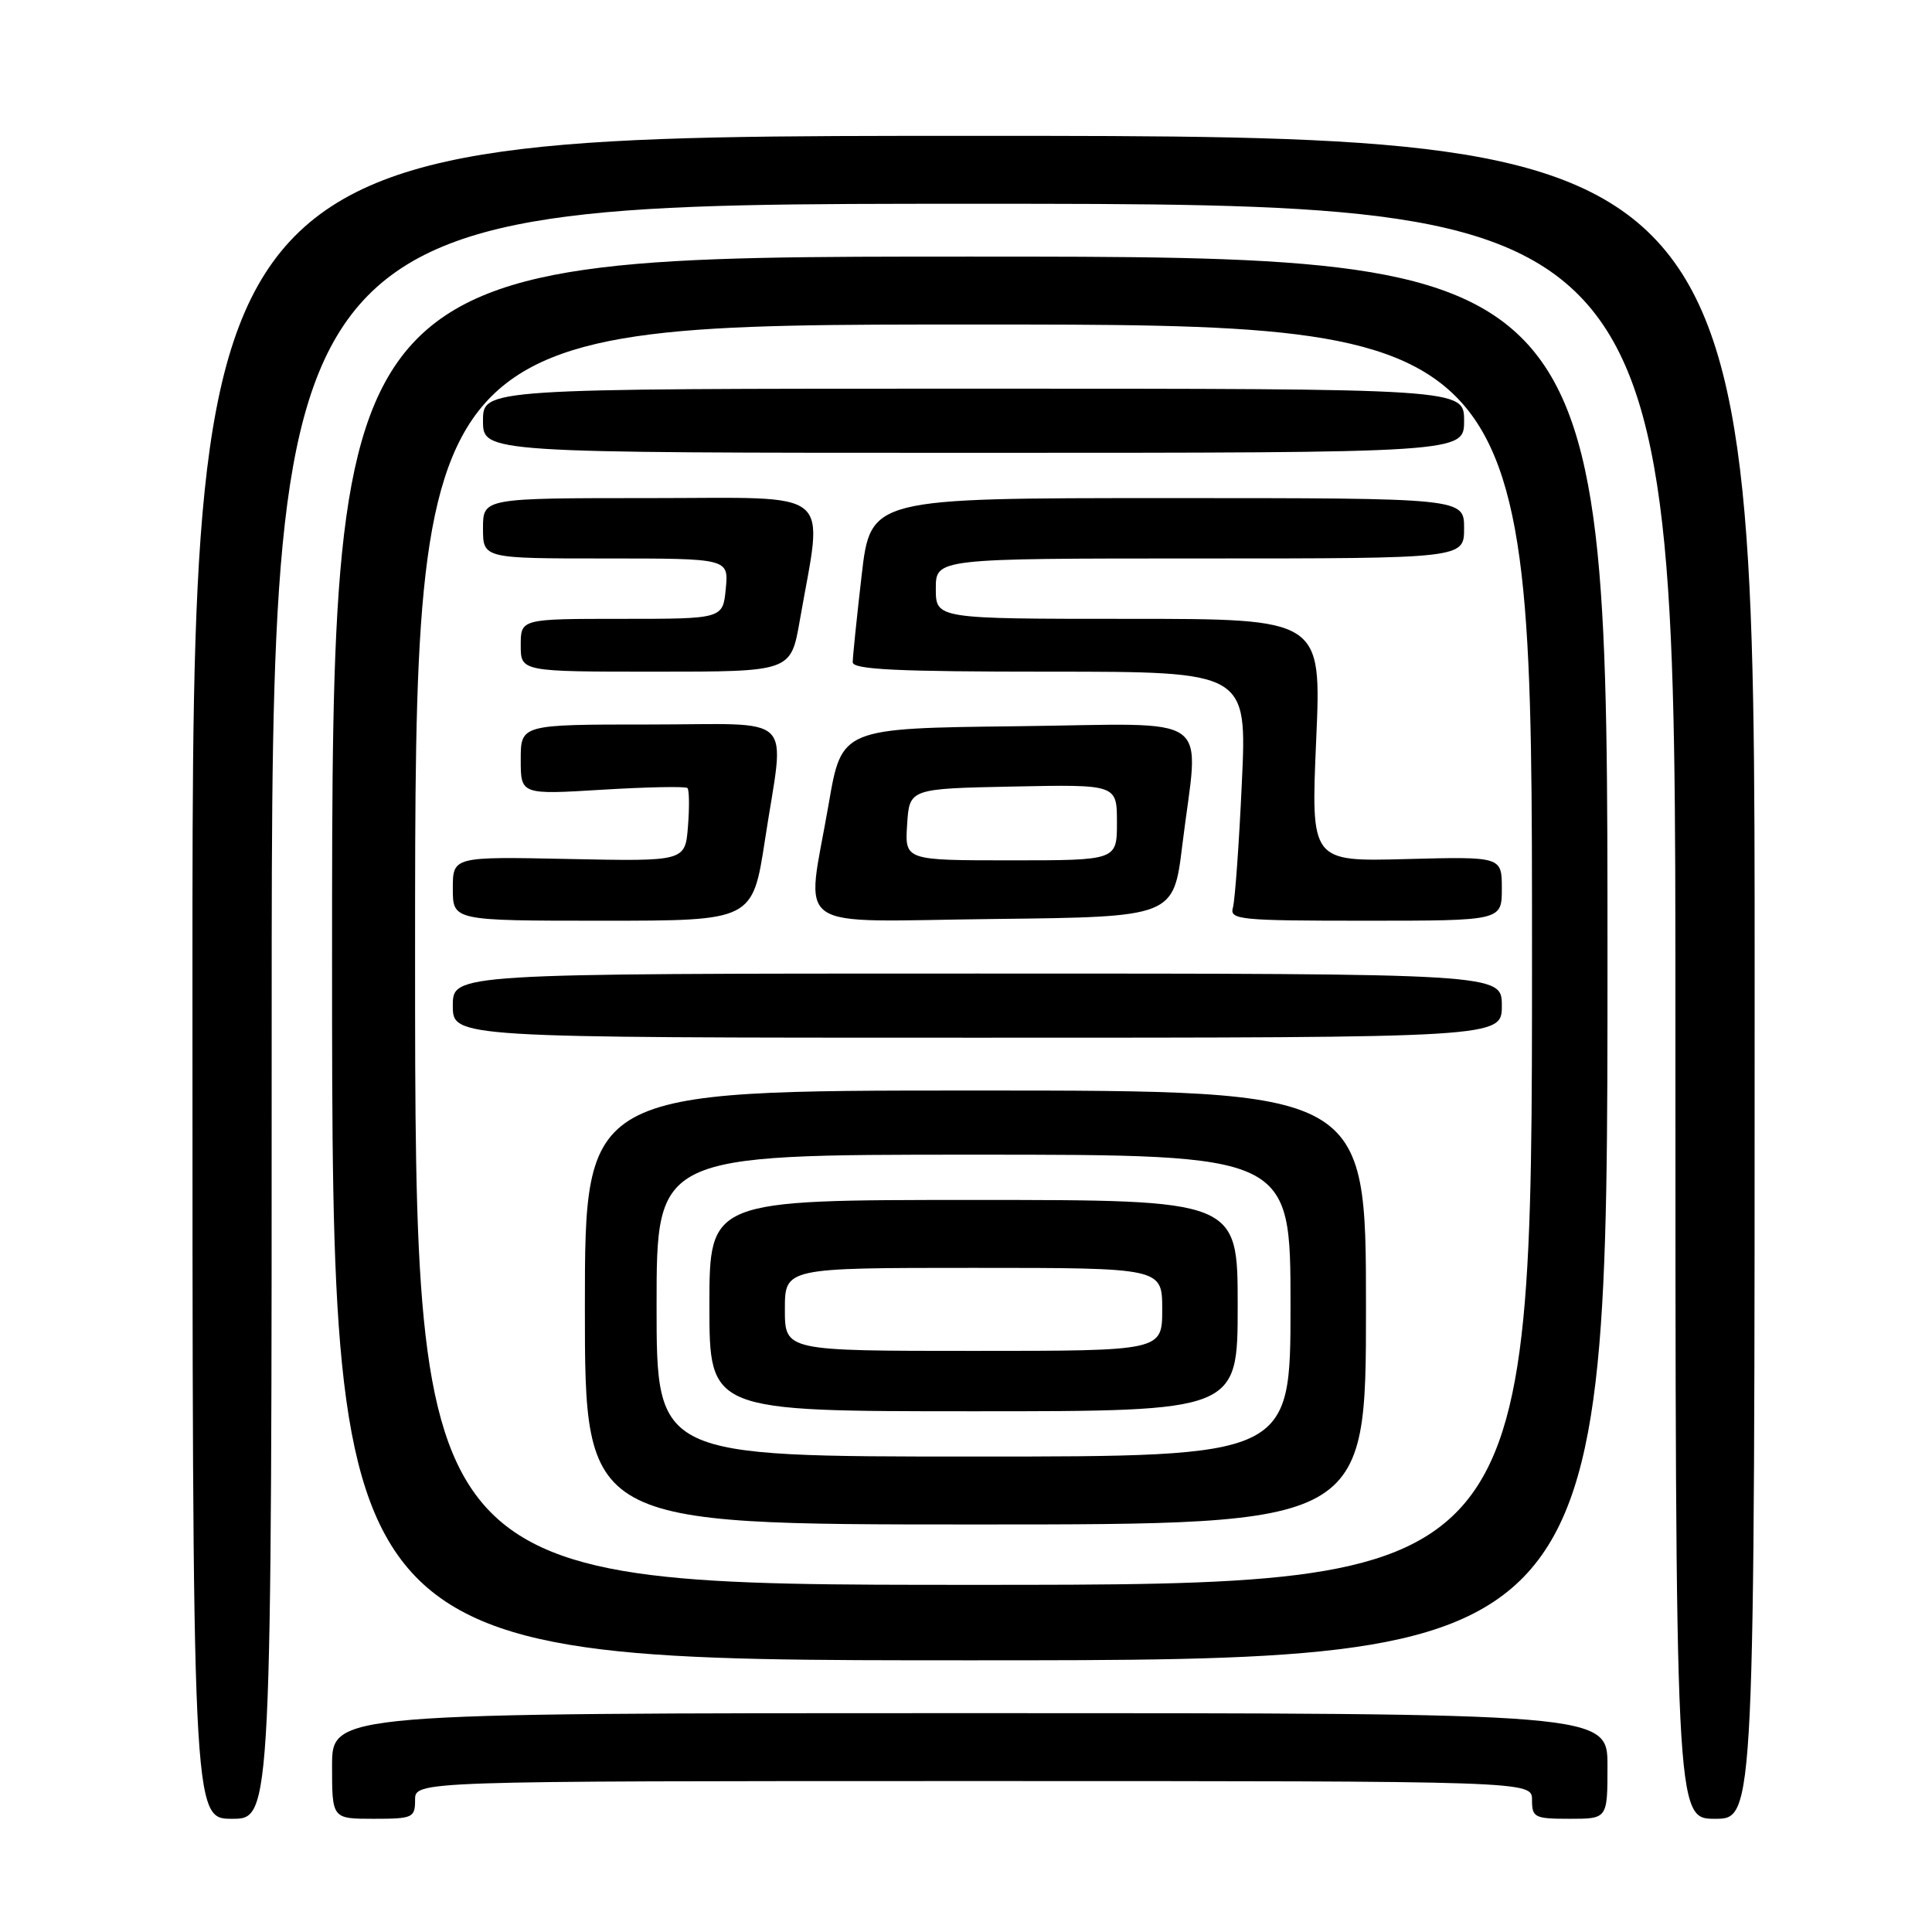 <?xml version="1.0" encoding="UTF-8" standalone="no"?>
<!DOCTYPE svg PUBLIC "-//W3C//DTD SVG 1.1//EN" "http://www.w3.org/Graphics/SVG/1.1/DTD/svg11.dtd" >
<svg xmlns="http://www.w3.org/2000/svg" xmlns:xlink="http://www.w3.org/1999/xlink" version="1.1" viewBox="0 0 256 256">
 <g >
 <path fill="currentColor"
d=" M 36.00 134.00 C 36.00 27.00 36.00 27.00 129.00 27.00 C 222.00 27.00 222.00 27.00 222.00 134.00 C 222.00 241.00 222.00 241.00 227.25 241.00 C 232.50 241.00 232.50 241.00 232.50 129.50 C 232.50 18.00 232.50 18.00 129.00 18.00 C 25.50 18.00 25.50 18.00 25.50 129.50 C 25.50 241.00 25.50 241.00 30.75 241.00 C 36.00 241.00 36.00 241.00 36.00 134.00 Z  M 55.00 238.50 C 55.00 236.00 55.00 236.00 129.00 236.00 C 203.00 236.00 203.00 236.00 203.00 238.50 C 203.00 240.83 203.33 241.00 208.00 241.00 C 213.00 241.00 213.00 241.00 213.00 234.00 C 213.00 227.00 213.00 227.00 128.50 227.00 C 44.00 227.00 44.00 227.00 44.00 234.00 C 44.00 241.00 44.00 241.00 49.50 241.00 C 54.70 241.00 55.00 240.86 55.00 238.50 Z  M 213.00 127.00 C 213.00 34.00 213.00 34.00 128.50 34.00 C 44.00 34.00 44.00 34.00 44.00 127.00 C 44.00 220.00 44.00 220.00 128.50 220.00 C 213.00 220.00 213.00 220.00 213.00 127.00 Z  M 55.00 126.50 C 55.00 43.00 55.00 43.00 129.00 43.00 C 203.00 43.00 203.00 43.00 203.00 126.50 C 203.00 210.00 203.00 210.00 129.00 210.00 C 55.00 210.00 55.00 210.00 55.00 126.50 Z  M 181.00 173.25 C 181.00 144.50 181.00 144.50 129.25 144.50 C 77.50 144.50 77.50 144.50 77.50 173.25 C 77.50 202.00 77.50 202.00 129.25 202.00 C 181.00 202.00 181.00 202.00 181.00 173.25 Z  M 199.00 133.25 C 199.00 129.00 199.00 129.00 129.50 129.00 C 60.00 129.00 60.00 129.00 60.00 133.25 C 60.00 137.50 60.00 137.50 129.50 137.50 C 199.00 137.50 199.00 137.50 199.00 133.25 Z  M 101.37 111.25 C 103.98 94.16 105.83 96.00 86.00 96.00 C 69.00 96.00 69.00 96.00 69.00 100.65 C 69.00 105.30 69.00 105.30 79.83 104.64 C 85.78 104.28 90.85 104.18 91.09 104.42 C 91.33 104.66 91.36 106.95 91.16 109.50 C 90.79 114.14 90.79 114.14 75.39 113.82 C 60.00 113.50 60.00 113.50 60.00 117.75 C 60.00 122.00 60.00 122.00 79.86 122.00 C 99.72 122.00 99.72 122.00 101.37 111.25 Z  M 156.66 112.00 C 158.86 94.08 161.42 95.92 134.77 96.23 C 111.53 96.50 111.53 96.50 109.81 106.50 C 106.82 123.84 104.29 122.08 131.75 121.77 C 155.50 121.50 155.50 121.50 156.66 112.00 Z  M 199.00 117.75 C 199.00 113.50 199.00 113.50 186.35 113.83 C 173.70 114.17 173.70 114.17 174.40 98.08 C 175.11 82.00 175.11 82.00 149.56 82.00 C 124.00 82.00 124.00 82.00 124.00 78.00 C 124.00 74.00 124.00 74.00 159.00 74.00 C 194.00 74.00 194.00 74.00 194.00 70.00 C 194.00 66.00 194.00 66.00 154.68 66.00 C 115.36 66.00 115.36 66.00 114.17 76.25 C 113.52 81.89 112.99 87.06 112.99 87.75 C 113.00 88.72 118.89 89.00 139.12 89.00 C 165.24 89.00 165.24 89.00 164.55 103.75 C 164.18 111.86 163.64 119.29 163.37 120.25 C 162.90 121.87 164.20 122.00 180.93 122.00 C 199.00 122.00 199.00 122.00 199.00 117.75 Z  M 105.97 82.25 C 109.08 64.41 111.02 66.00 86.14 66.00 C 64.00 66.00 64.00 66.00 64.00 70.00 C 64.00 74.00 64.00 74.00 80.28 74.00 C 96.55 74.00 96.55 74.00 96.17 78.00 C 95.79 82.00 95.79 82.00 82.39 82.00 C 69.00 82.00 69.00 82.00 69.00 85.50 C 69.00 89.00 69.00 89.00 86.90 89.00 C 104.79 89.00 104.79 89.00 105.97 82.25 Z  M 194.00 55.75 C 194.00 51.50 194.00 51.50 129.00 51.50 C 64.00 51.50 64.00 51.50 64.00 55.75 C 64.00 60.00 64.00 60.00 129.00 60.00 C 194.00 60.00 194.00 60.00 194.00 55.75 Z  M 87.00 173.00 C 87.00 153.00 87.00 153.00 129.00 153.00 C 171.00 153.00 171.00 153.00 171.00 173.00 C 171.00 193.00 171.00 193.00 129.00 193.00 C 87.00 193.00 87.00 193.00 87.00 173.00 Z  M 164.00 173.00 C 164.00 159.00 164.00 159.00 129.00 159.00 C 94.00 159.00 94.00 159.00 94.00 173.00 C 94.00 187.00 94.00 187.00 129.00 187.00 C 164.00 187.00 164.00 187.00 164.00 173.00 Z  M 120.20 109.25 C 120.50 104.50 120.50 104.50 134.25 104.22 C 148.00 103.94 148.00 103.94 148.00 108.97 C 148.00 114.00 148.00 114.00 133.95 114.00 C 119.89 114.00 119.89 114.00 120.20 109.25 Z  M 104.00 173.50 C 104.00 168.00 104.00 168.00 129.00 168.00 C 154.00 168.00 154.00 168.00 154.00 173.50 C 154.00 179.00 154.00 179.00 129.00 179.00 C 104.00 179.00 104.00 179.00 104.00 173.50 Z "/>
</g>
</svg>